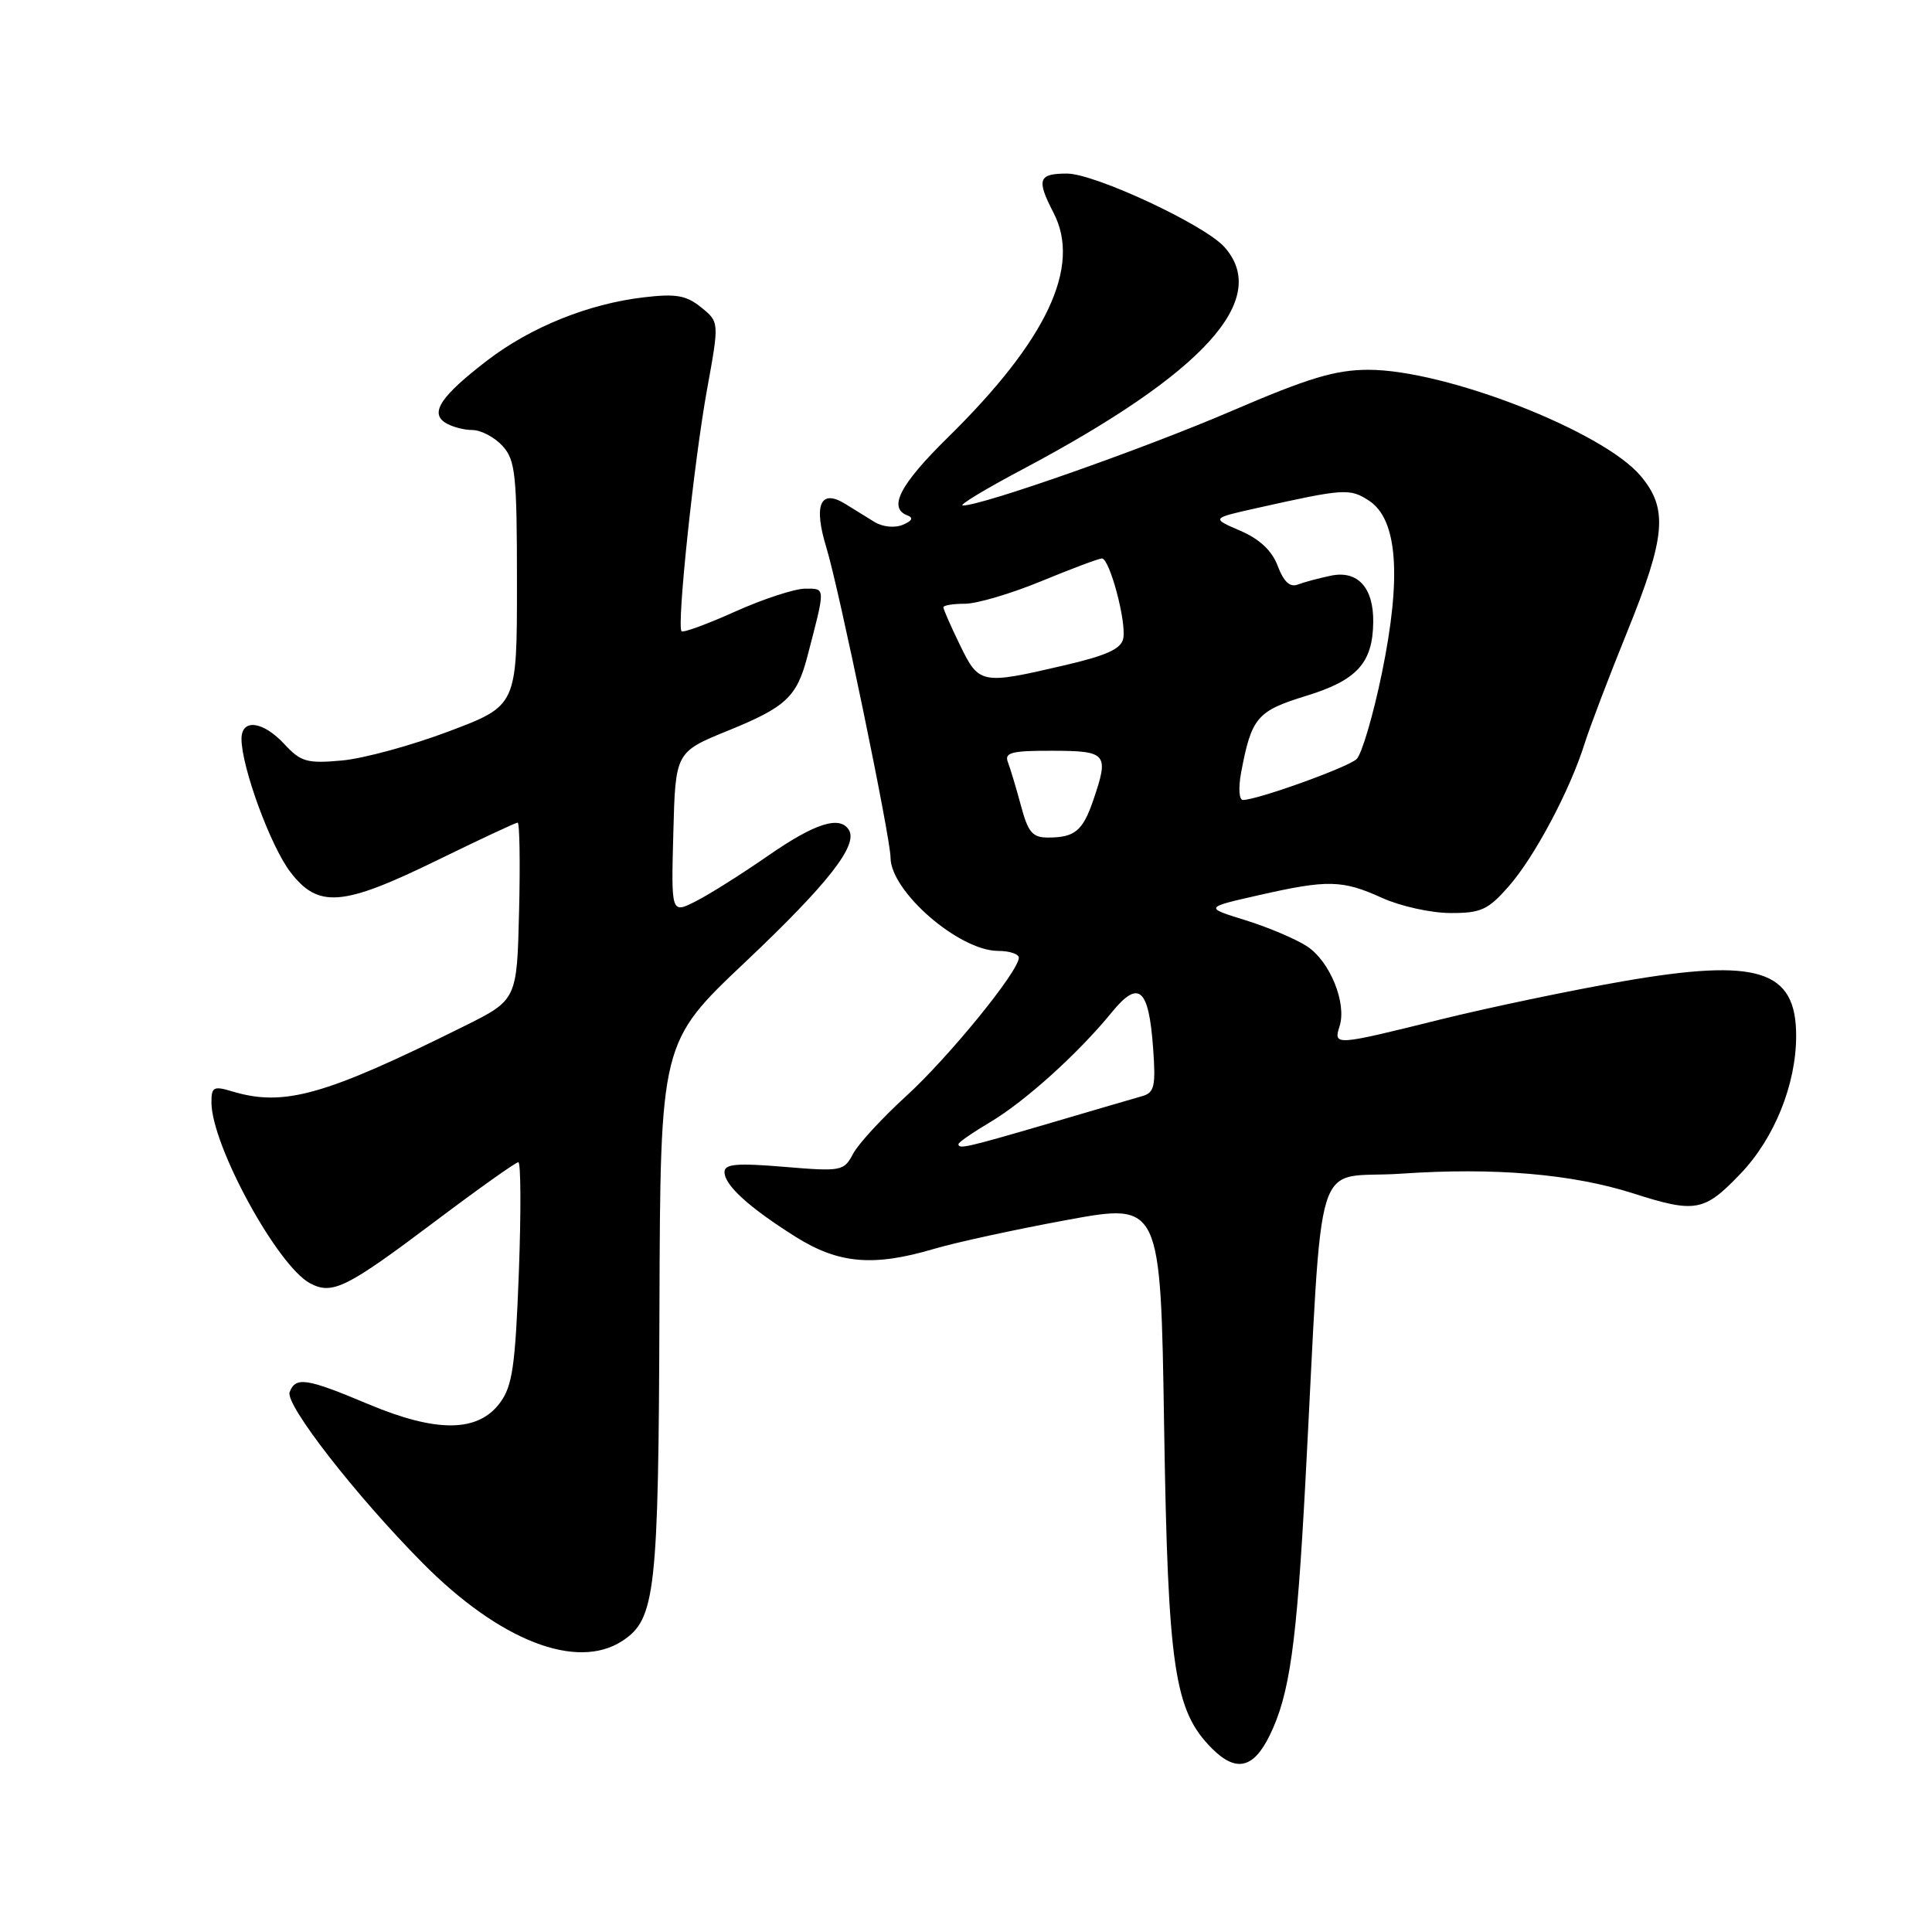 <?xml version="1.0" encoding="UTF-8" standalone="no"?>
<!DOCTYPE svg PUBLIC "-//W3C//DTD SVG 1.1//EN" "http://www.w3.org/Graphics/SVG/1.1/DTD/svg11.dtd" >
<svg xmlns="http://www.w3.org/2000/svg" xmlns:xlink="http://www.w3.org/1999/xlink" version="1.1" viewBox="0 0 256 256">
 <g >
 <path fill="currentColor"
d=" M 168.24 229.95 C 170.89 224.52 171.81 218.00 172.97 196.36 C 175.38 151.16 173.78 156.32 185.62 155.52 C 197.99 154.67 208.30 155.55 216.38 158.12 C 224.66 160.77 225.81 160.56 230.62 155.53 C 235.11 150.85 238.00 143.69 238.00 137.25 C 238.00 128.51 232.97 126.92 215.09 130.02 C 208.17 131.22 197.24 133.51 190.81 135.10 C 176.84 138.57 176.68 138.58 177.50 135.98 C 178.48 132.92 176.22 127.38 173.20 125.40 C 171.72 124.43 168.05 122.87 165.05 121.94 C 159.59 120.25 159.59 120.25 166.74 118.63 C 175.93 116.54 177.85 116.58 183.14 118.98 C 185.54 120.07 189.59 120.97 192.15 120.98 C 196.23 121.00 197.17 120.57 199.90 117.46 C 203.33 113.56 208.03 104.72 209.98 98.50 C 210.67 96.30 213.21 89.64 215.62 83.70 C 220.73 71.09 221.05 67.41 217.40 63.07 C 212.42 57.14 191.54 49.00 181.34 49.00 C 176.95 49.00 173.40 50.07 163.19 54.46 C 151.46 59.50 130.05 67.03 127.57 66.98 C 126.98 66.97 130.56 64.80 135.53 62.17 C 159.56 49.41 168.42 39.64 162.23 32.72 C 159.60 29.78 145.06 23.00 141.38 23.00 C 137.57 23.00 137.31 23.77 139.61 28.22 C 143.30 35.35 138.71 45.08 125.59 57.97 C 119.23 64.22 117.63 67.32 120.25 68.30 C 121.07 68.61 120.85 69.03 119.62 69.54 C 118.54 69.99 116.94 69.82 115.87 69.16 C 114.84 68.52 113.11 67.45 112.02 66.78 C 108.70 64.72 107.76 66.88 109.50 72.56 C 111.18 78.05 118.00 111.00 118.00 113.63 C 118.00 118.11 127.08 125.99 132.25 126.00 C 133.76 126.00 135.00 126.41 135.00 126.90 C 135.00 128.69 125.73 140.07 120.08 145.23 C 116.90 148.13 113.73 151.57 113.04 152.88 C 111.83 155.18 111.50 155.25 103.89 154.61 C 97.61 154.09 96.00 154.23 96.00 155.30 C 96.00 157.05 99.26 160.01 105.45 163.90 C 111.13 167.46 115.74 167.86 123.77 165.48 C 126.59 164.64 134.50 162.92 141.34 161.66 C 153.79 159.37 153.79 159.37 154.25 188.94 C 154.76 221.08 155.59 226.68 160.60 231.69 C 163.78 234.87 166.09 234.35 168.24 229.95 Z  M 82.48 217.42 C 86.86 214.55 87.26 210.98 87.38 173.39 C 87.50 138.11 87.50 138.11 98.79 127.44 C 109.72 117.10 113.73 111.98 112.48 109.97 C 111.28 108.03 107.97 109.09 101.80 113.37 C 98.33 115.78 94.02 118.50 92.22 119.41 C 88.93 121.09 88.93 121.09 89.22 110.37 C 89.50 99.65 89.50 99.65 96.50 96.80 C 104.14 93.69 105.57 92.35 106.97 87.03 C 109.41 77.68 109.42 78.00 106.70 78.00 C 105.32 78.00 101.15 79.36 97.45 81.02 C 93.74 82.69 90.53 83.87 90.31 83.64 C 89.65 82.99 91.95 61.16 93.69 51.59 C 95.31 42.67 95.31 42.67 92.91 40.73 C 90.94 39.13 89.57 38.89 85.28 39.40 C 77.97 40.26 70.36 43.33 64.59 47.74 C 58.45 52.45 56.93 54.69 59.00 56.01 C 59.83 56.54 61.44 56.98 62.60 56.98 C 63.75 56.99 65.55 57.95 66.60 59.10 C 68.30 60.99 68.50 62.88 68.50 77.35 C 68.50 93.50 68.50 93.50 59.50 96.90 C 54.55 98.77 48.17 100.51 45.31 100.77 C 40.69 101.19 39.86 100.95 37.70 98.62 C 34.84 95.53 32.00 95.18 32.00 97.91 C 32.00 101.62 35.84 112.10 38.46 115.53 C 42.16 120.38 45.36 120.13 57.90 114.00 C 63.53 111.25 68.34 109.00 68.59 109.00 C 68.85 109.00 68.94 114.29 68.78 120.75 C 68.50 132.50 68.50 132.50 61.45 136.00 C 42.98 145.18 37.61 146.68 30.75 144.61 C 28.29 143.87 28.00 144.03 28.02 146.14 C 28.08 151.84 36.76 167.73 41.08 170.04 C 44.02 171.61 45.90 170.68 57.53 161.93 C 63.32 157.57 68.34 154.00 68.68 154.00 C 69.02 154.00 69.05 160.58 68.75 168.63 C 68.28 181.02 67.90 183.66 66.25 185.88 C 63.33 189.81 57.87 189.86 48.81 186.06 C 40.60 182.60 39.17 182.39 38.38 184.46 C 37.75 186.10 47.14 198.16 55.99 207.10 C 66.20 217.41 76.42 221.39 82.48 217.42 Z  M 127.00 151.60 C 127.00 151.37 128.91 150.05 131.25 148.66 C 135.84 145.93 142.92 139.54 147.34 134.11 C 150.88 129.77 152.22 130.93 152.79 138.84 C 153.16 143.91 152.97 144.78 151.36 145.24 C 150.34 145.53 144.72 147.17 138.89 148.89 C 128.06 152.06 127.00 152.30 127.00 151.60 Z  M 135.28 106.75 C 134.65 104.41 133.87 101.82 133.55 100.98 C 133.06 99.72 134.05 99.46 139.48 99.48 C 146.70 99.50 146.98 99.85 144.84 106.10 C 143.47 110.08 142.41 110.96 138.96 110.98 C 136.81 111.00 136.24 110.34 135.28 106.75 Z  M 164.45 102.39 C 165.83 95.06 166.55 94.21 173.09 92.20 C 179.81 90.14 181.90 87.84 181.96 82.44 C 182.02 77.89 179.92 75.56 176.40 76.27 C 174.81 76.60 172.81 77.13 171.98 77.45 C 170.93 77.86 170.10 77.10 169.31 75.00 C 168.54 72.96 166.90 71.42 164.33 70.32 C 160.50 68.67 160.50 68.67 166.50 67.33 C 178.12 64.73 178.86 64.68 181.41 66.35 C 185.18 68.82 185.74 76.40 183.11 89.18 C 181.95 94.82 180.43 99.95 179.75 100.59 C 178.55 101.70 166.59 106.00 164.69 106.00 C 164.18 106.00 164.08 104.41 164.45 102.39 Z  M 127.20 85.47 C 125.99 82.98 125.00 80.73 125.00 80.47 C 125.00 80.21 126.29 80.00 127.86 80.00 C 129.44 80.00 134.00 78.65 138.00 77.00 C 142.00 75.35 145.60 74.00 146.01 74.00 C 147.03 74.00 149.27 82.37 148.84 84.59 C 148.57 85.98 146.64 86.86 140.99 88.17 C 130.01 90.73 129.73 90.68 127.20 85.47 Z "/>
</g>
</svg>